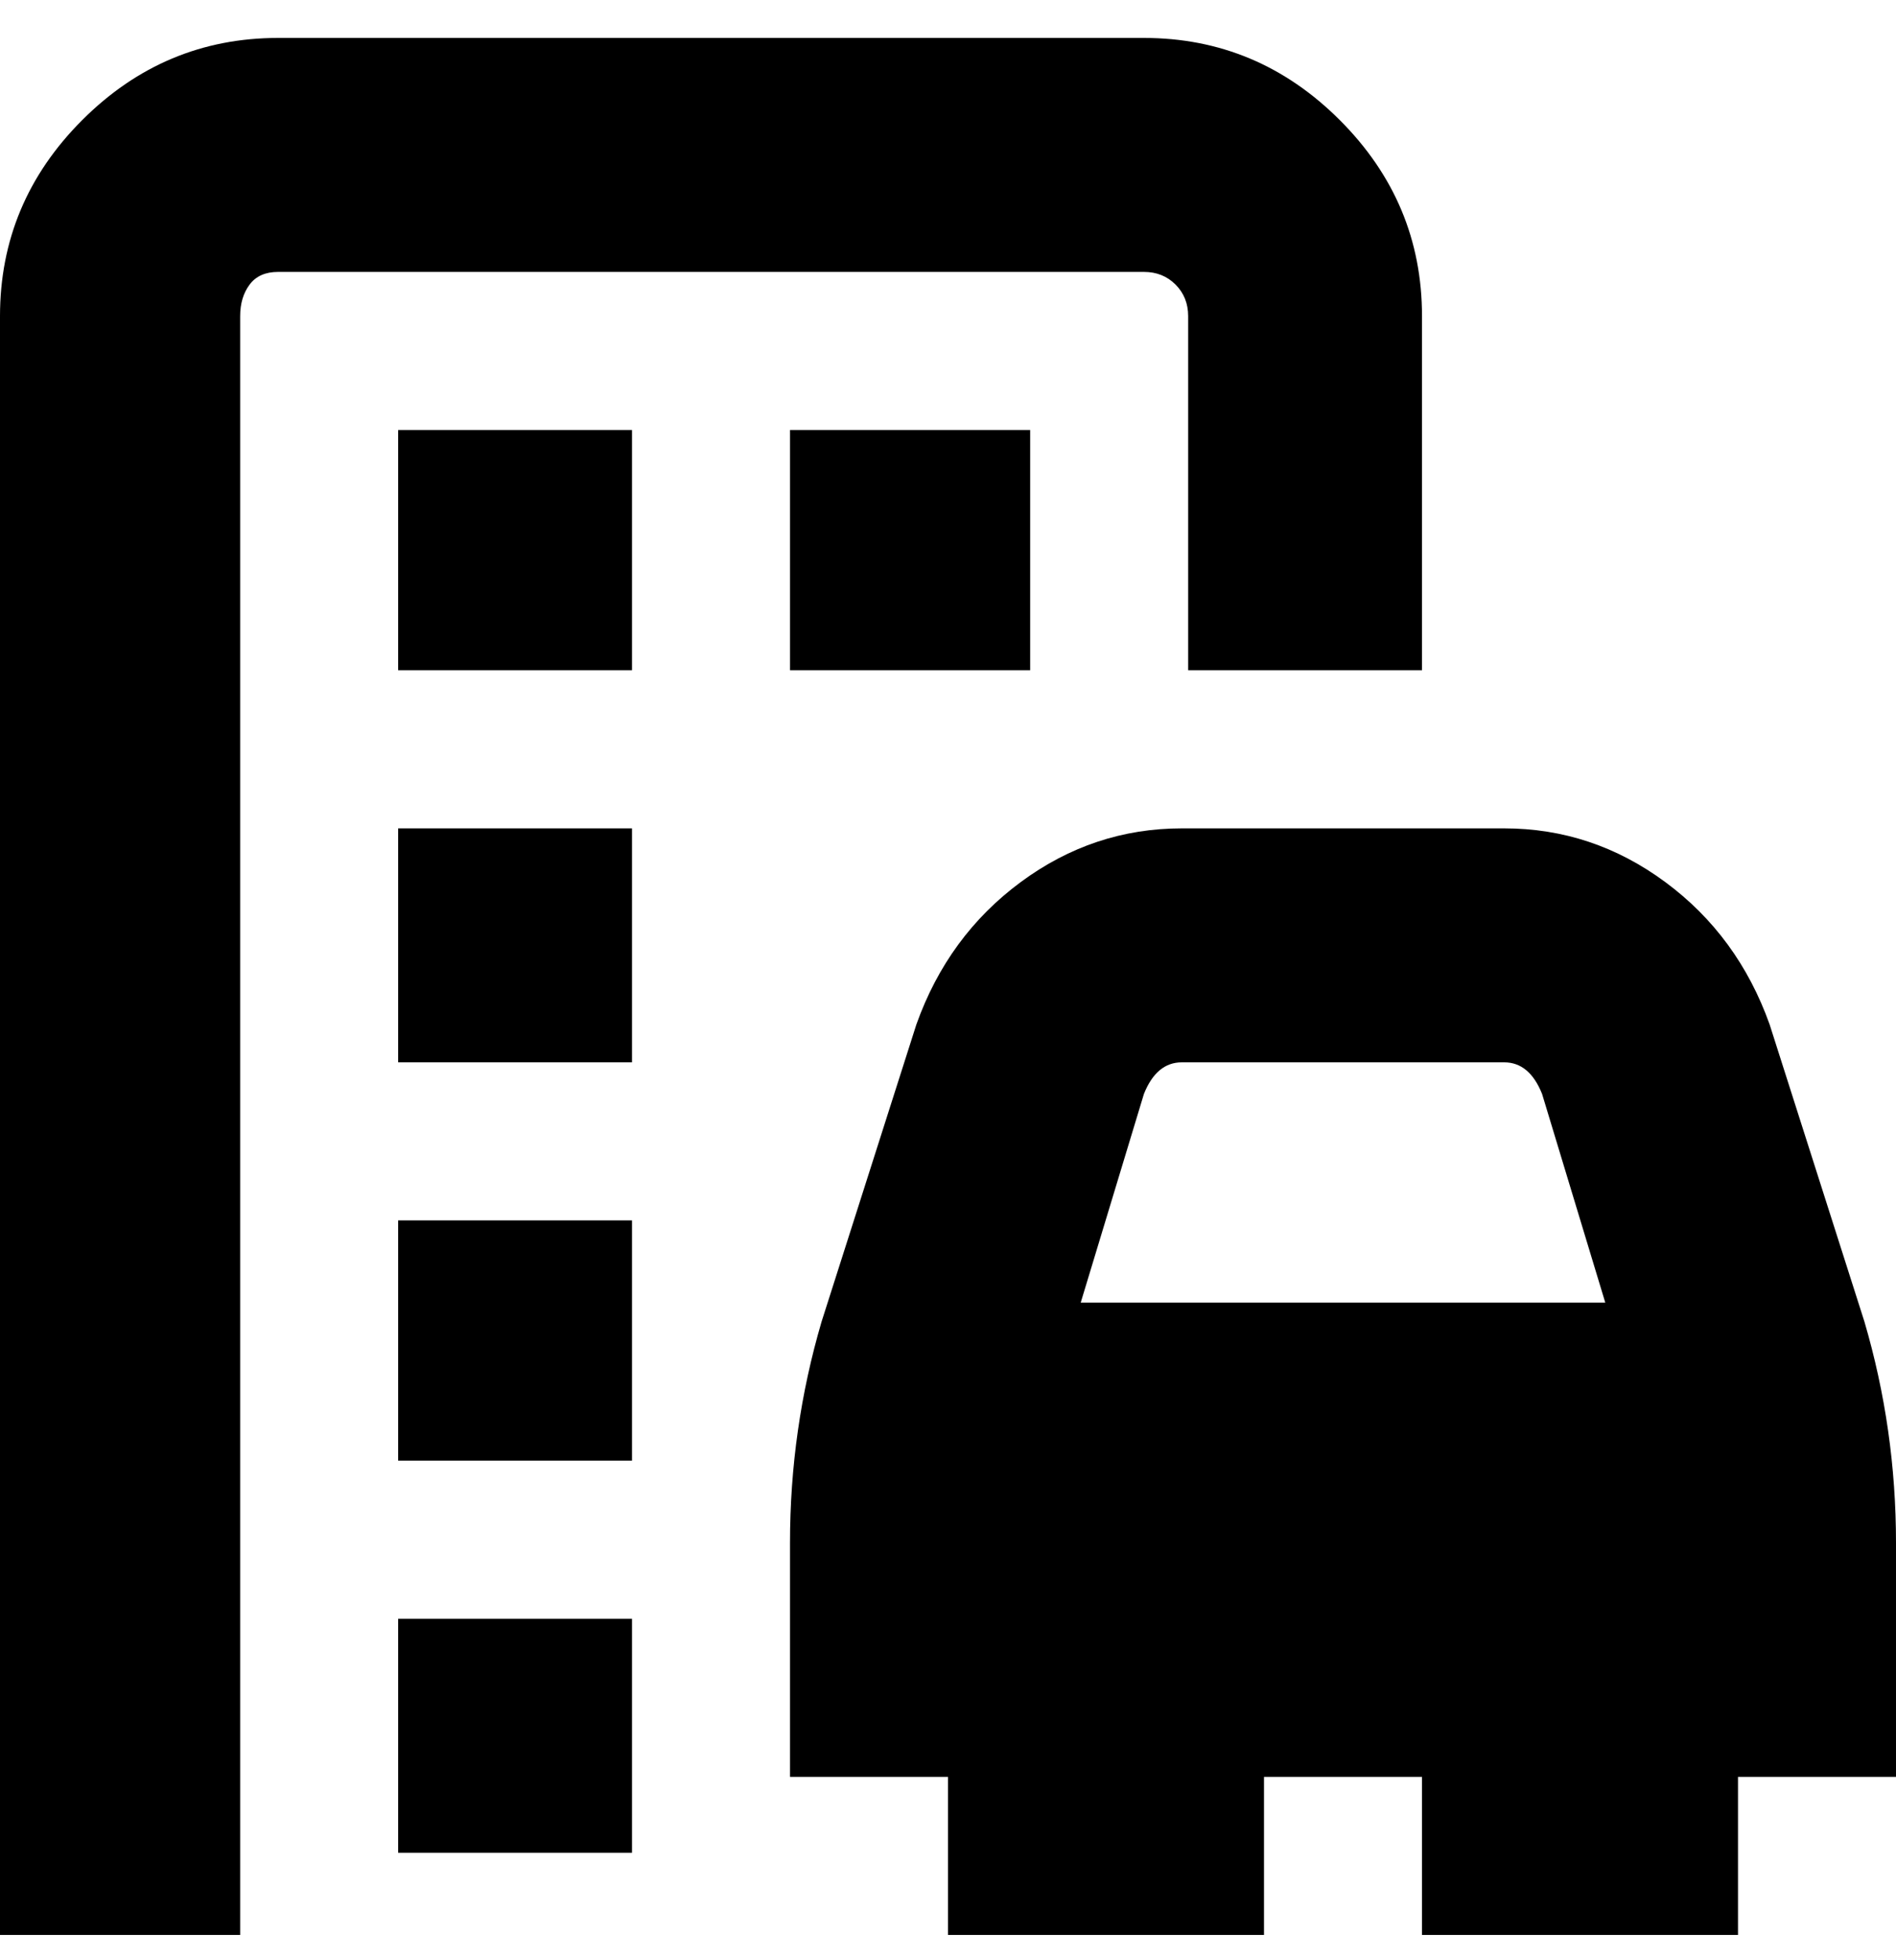 <svg viewBox="0 0 300 310" xmlns="http://www.w3.org/2000/svg"><path d="M300 244q0-18-5-35l-15-47q-5-14-16.5-22.5T238 131h-51q-14 0-25.5 8.5T145 162l-15 47q-5 17-5 35v37h25v25h50v-25h25v25h50v-25h25v-37zm-113-76h51q4 0 6 5l10 33h-83l10-33q2-5 6-5zm-6-125H44q-3 0-4.5 2T38 50v256H0V50q0-18 13-31T44 6h137q18 0 31 13t13 31v56h-37V50q0-3-2-5t-5-2zM63 68h37v38H63V68zm0 63h37v37H63v-37zm0 62h37v38H63v-38zm0 63h37v37H63v-37zm62-150V68h38v38h-38z"/></svg>